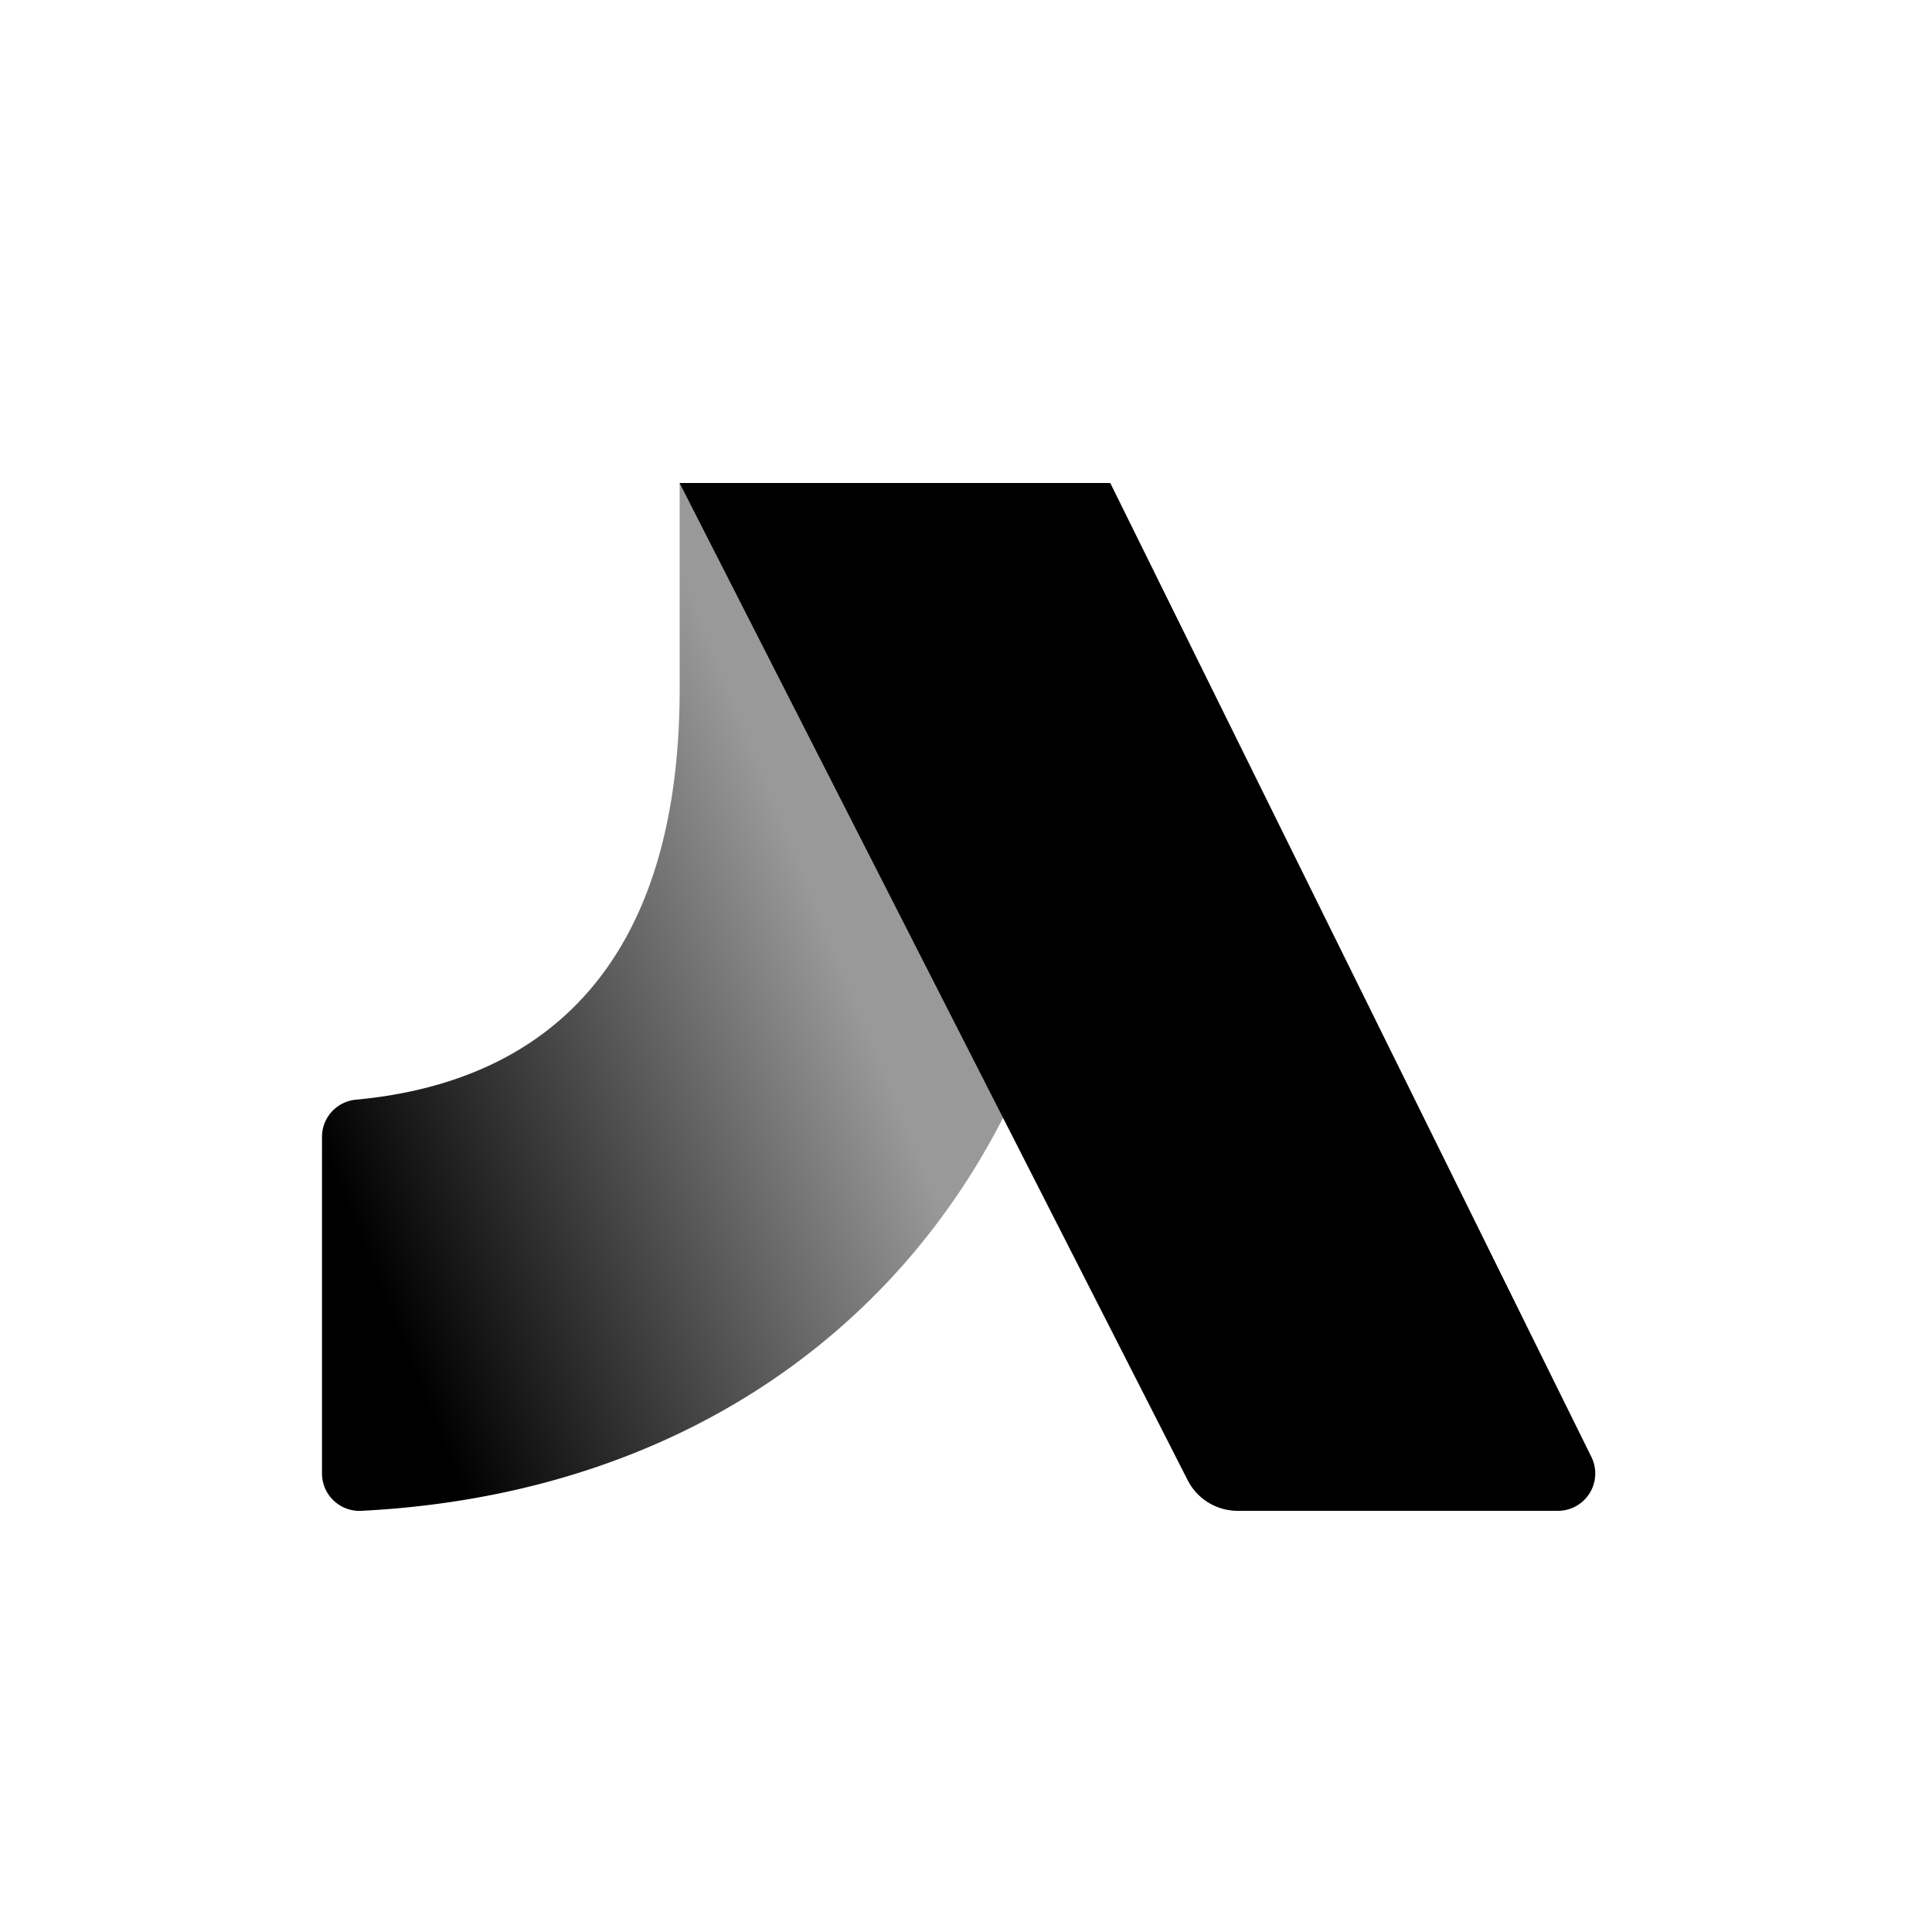 <svg width="24" height="24" viewBox="0 0 24 24"><defs><linearGradient x1="62.903%" y1="37.996%" x2="3.205%" y2="70.705%" id="a"><stop stop-color="inherit" stop-opacity=".4" offset="0%"/><stop stop-color="inherit" offset="100%"/></linearGradient></defs><path d="M8.443 6v2.554c0 3.535-1.772 4.9-4.026 5.107a.464.464 0 0 0-.417.464v4.179a.465.465 0 0 0 .49.464c5.643-.288 9.043-4.41 9.043-9.53h.016V6H8.443z" fill="url(#a)"/><path d="M19.768 18.097L13.792 6h-5.35l6.313 12.39a.696.696 0 0 0 .619.378h3.984a.464.464 0 0 0 .41-.671z" fill="currentColor"/></svg>